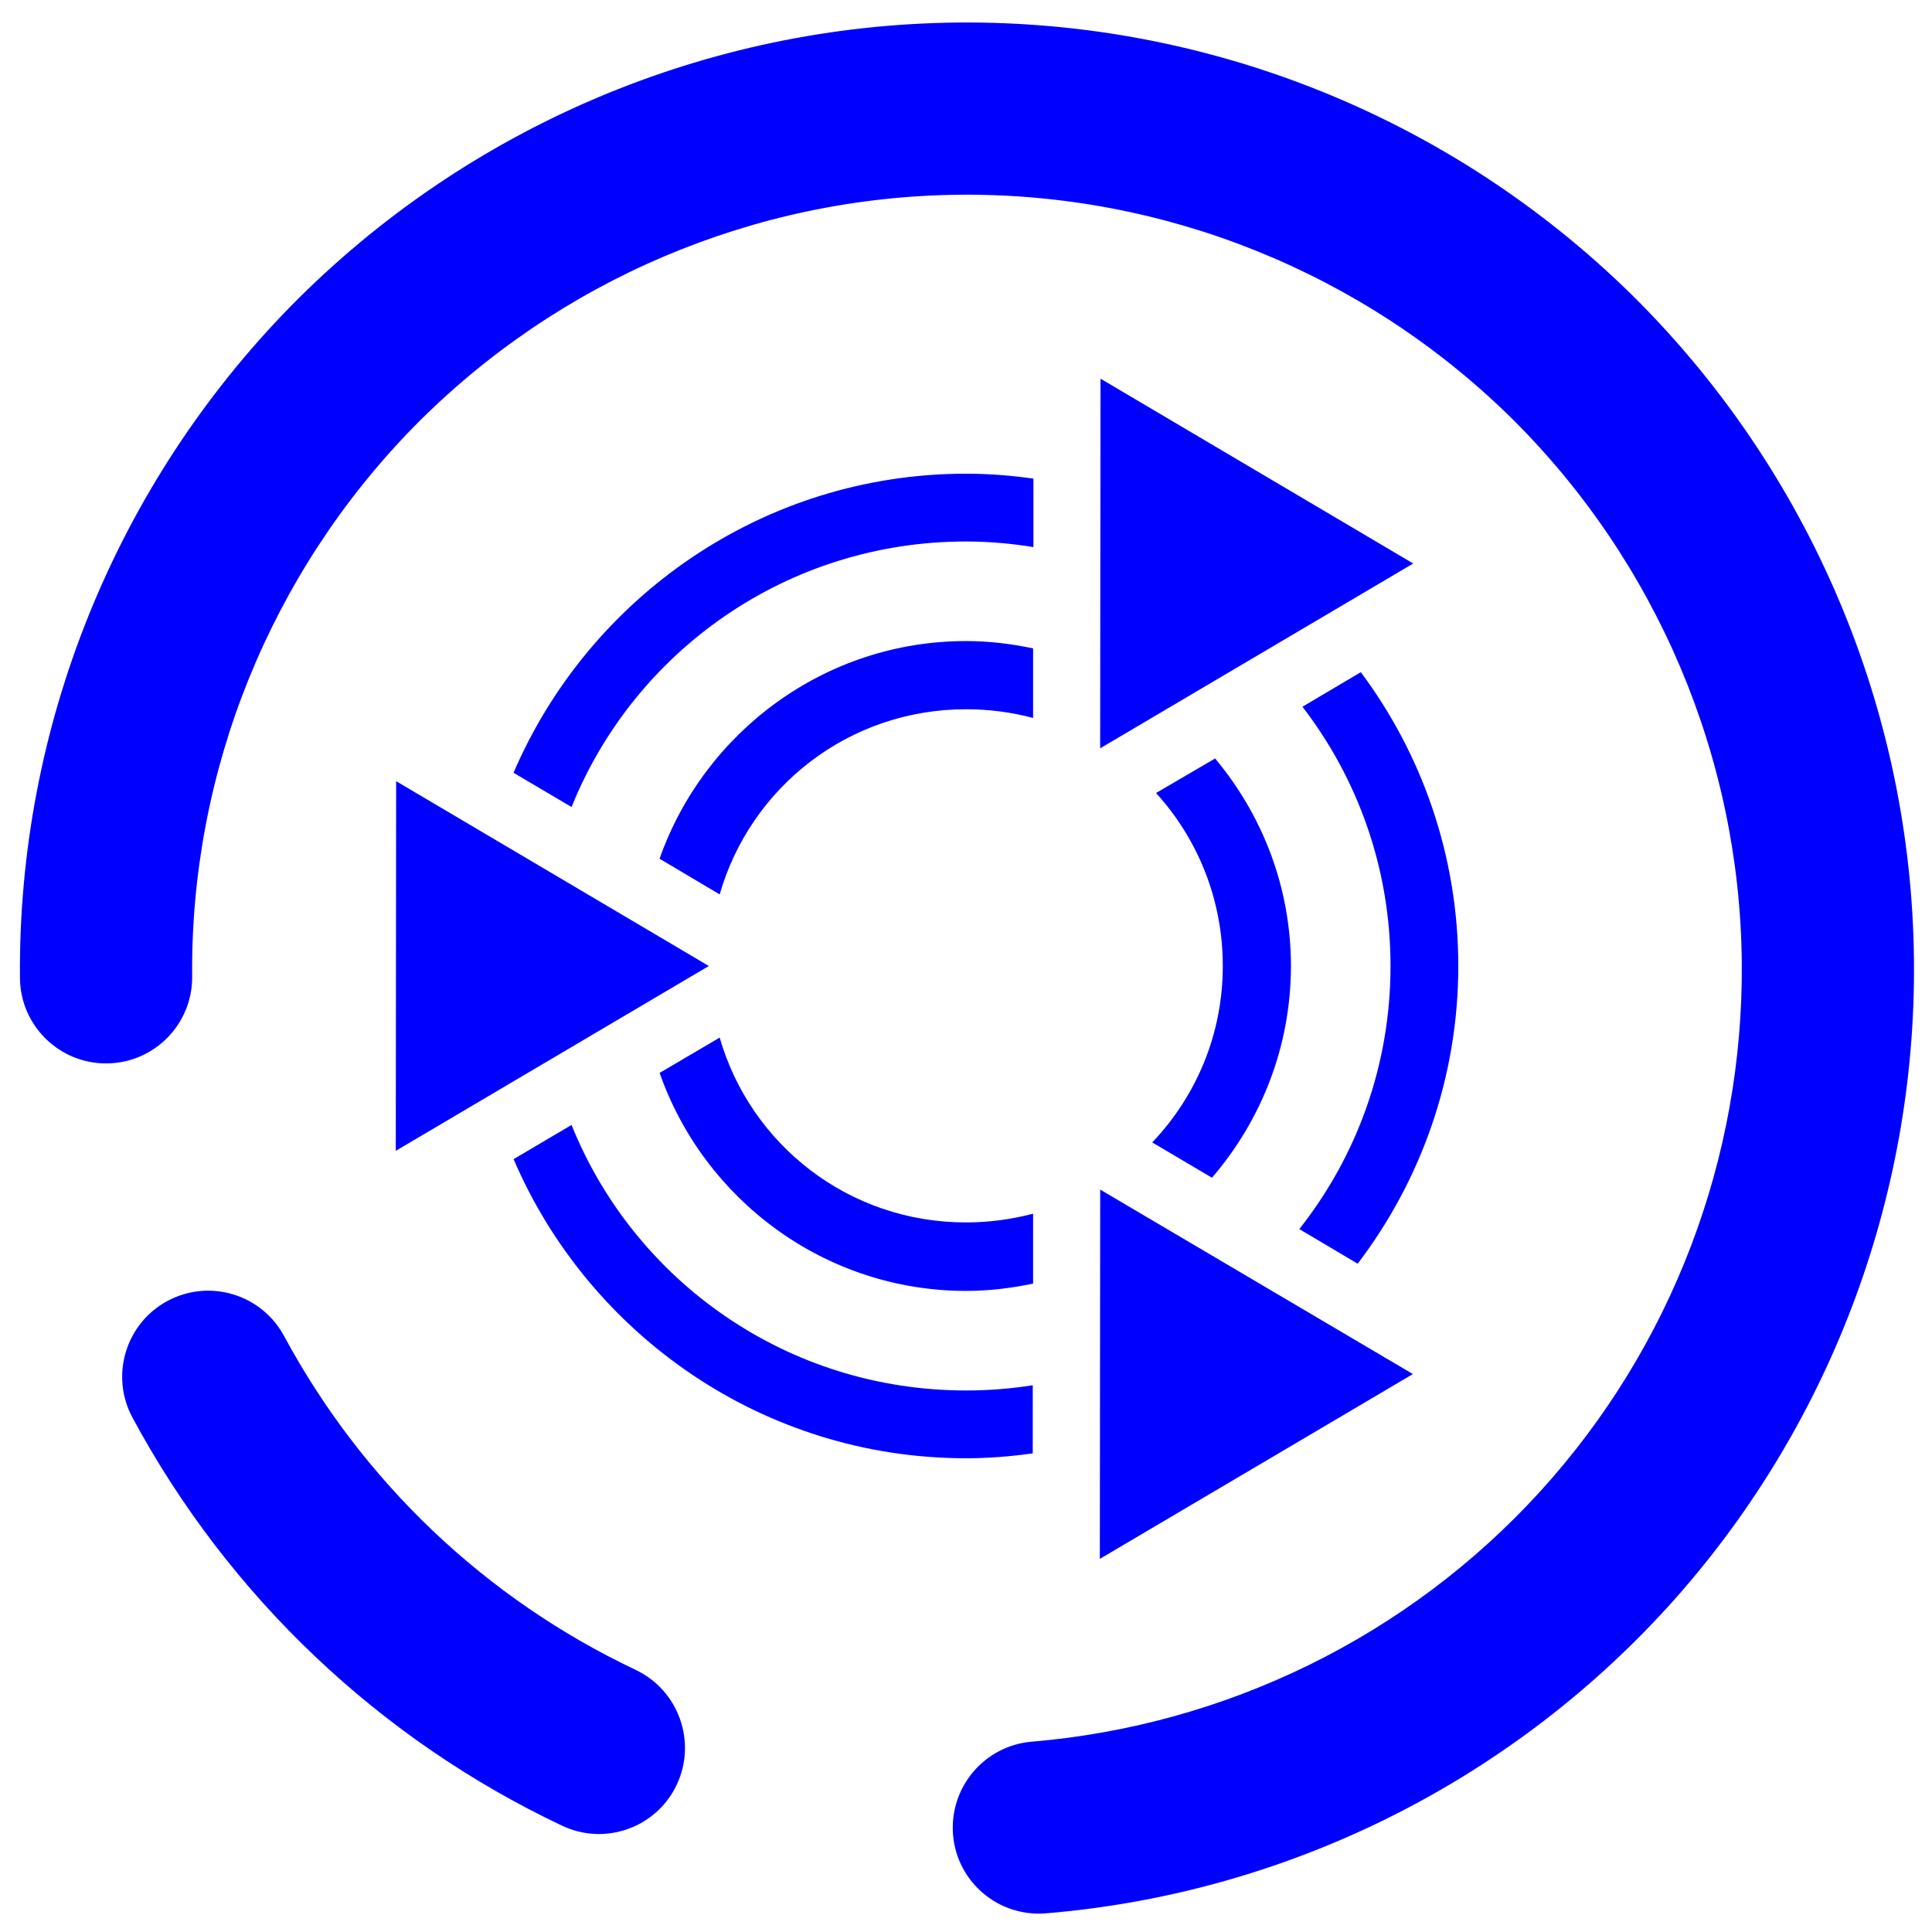<?xml version="1.0" encoding="UTF-8" standalone="no"?><!-- Generator: Gravit.io --><svg xmlns="http://www.w3.org/2000/svg" xmlns:xlink="http://www.w3.org/1999/xlink" style="isolation:isolate" viewBox="0 0 48 48" width="48pt" height="48pt"><linearGradient id="_lgradient_35" x1="0.994" y1="0.48" x2="0" y2="0.452" gradientTransform="matrix(47.058,0,0,46.985,0.495,0.559)" gradientUnits="userSpaceOnUse"><stop offset="0%" stop-opacity="1" style="stop-color:rgb(0,0,255)"/><stop offset="99.13%" stop-opacity="1" style="stop-color:rgb(0,0,255)"/></linearGradient><path d=" M 25.631 43.272 L 25.631 43.272 C 24.457 43.371 23.582 44.407 23.678 45.584 L 23.678 45.584 C 23.774 46.76 24.81 47.635 25.99 47.536 L 25.99 47.536 C 31.9 47.044 37.416 44.331 41.419 39.942 C 45.412 35.553 47.606 29.811 47.552 23.875 C 47.496 17.64 44.96 11.674 40.514 7.297 C 36.057 2.93 30.046 0.504 23.811 0.56 C 17.576 0.616 11.61 3.152 7.233 7.598 C 2.866 12.054 0.439 18.066 0.496 24.301 L 0.496 24.301 C 0.506 25.481 1.474 26.431 2.654 26.42 L 2.654 26.42 C 3.835 26.41 4.784 25.443 4.774 24.262 L 4.774 24.262 C 4.727 19.161 6.715 14.244 10.287 10.597 C 13.869 6.96 18.748 4.884 23.85 4.838 C 28.951 4.792 33.868 6.779 37.515 10.351 C 41.152 13.933 43.228 18.813 43.274 23.914 C 43.318 28.769 41.532 33.47 38.259 37.061 C 34.987 40.652 30.472 42.864 25.631 43.272 L 25.631 43.272 Z  M 7.058 33.194 L 7.058 33.194 C 6.499 32.154 5.202 31.763 4.162 32.321 L 4.162 32.321 C 3.122 32.88 2.731 34.177 3.29 35.217 L 3.29 35.217 C 5.672 39.645 9.416 43.205 13.959 45.356 L 13.959 45.356 C 15.026 45.866 16.304 45.413 16.811 44.346 L 16.811 44.346 C 17.318 43.279 16.863 41.999 15.796 41.489 L 15.796 41.489 C 12.069 39.726 9.016 36.823 7.058 33.194 L 7.058 33.194 Z  M 27.342 9.408 L 35.111 14 L 27.333 18.592 L 27.342 9.408 L 27.342 9.408 L 27.342 9.408 Z  M 24 11.769 C 24.57 11.769 25.127 11.814 25.675 11.891 L 25.675 13.592 C 25.13 13.504 24.571 13.453 24 13.453 C 19.558 13.453 15.759 16.176 14.2 20.05 L 12.759 19.199 C 14.63 14.838 18.964 11.769 24 11.769 L 24 11.769 L 24 11.769 Z  M 24 15.927 C 24.571 15.927 25.128 15.995 25.667 16.109 L 25.667 17.837 C 25.135 17.696 24.577 17.621 24 17.621 C 21.082 17.621 18.646 19.559 17.88 22.221 L 16.387 21.335 C 17.492 18.193 20.492 15.927 24 15.927 L 24 15.927 L 24 15.927 Z  M 33.809 16.7 C 35.33 18.739 36.231 21.268 36.231 24 C 36.231 26.774 35.296 29.34 33.731 31.396 L 32.281 30.536 C 33.7 28.741 34.547 26.474 34.547 24 C 34.547 21.572 33.73 19.338 32.359 17.559 L 33.809 16.7 L 33.809 16.7 Z  M 30.189 18.844 C 31.361 20.246 32.073 22.042 32.073 24 C 32.073 26.002 31.331 27.845 30.111 29.26 L 28.627 28.383 C 29.712 27.243 30.38 25.708 30.38 23.999 C 30.38 22.339 29.752 20.835 28.722 19.702 L 30.189 18.844 L 30.189 18.844 Z  M 9.842 19.408 L 17.611 24 L 9.833 28.592 L 9.842 19.408 L 9.842 19.408 L 9.842 19.408 Z  M 17.88 25.779 C 18.647 28.439 21.083 30.371 24 30.371 C 24.577 30.371 25.135 30.294 25.667 30.154 L 25.667 31.89 C 25.129 32.004 24.572 32.072 24.001 32.072 C 20.49 32.072 17.49 29.802 16.388 26.656 L 17.88 25.779 L 17.88 25.779 Z  M 14.2 27.949 C 15.758 31.824 19.558 34.546 24 34.546 C 24.566 34.546 25.118 34.502 25.658 34.416 L 25.658 36.109 C 25.117 36.184 24.564 36.23 24.001 36.23 C 18.965 36.23 14.631 33.161 12.76 28.799 L 14.2 27.949 L 14.2 27.949 Z  M 27.334 29.555 L 35.103 34.138 L 27.325 38.73 L 27.334 29.555 L 27.334 29.555 L 27.334 29.555 Z " fill-rule="evenodd" fill="url(#_lgradient_35)"/></svg>
